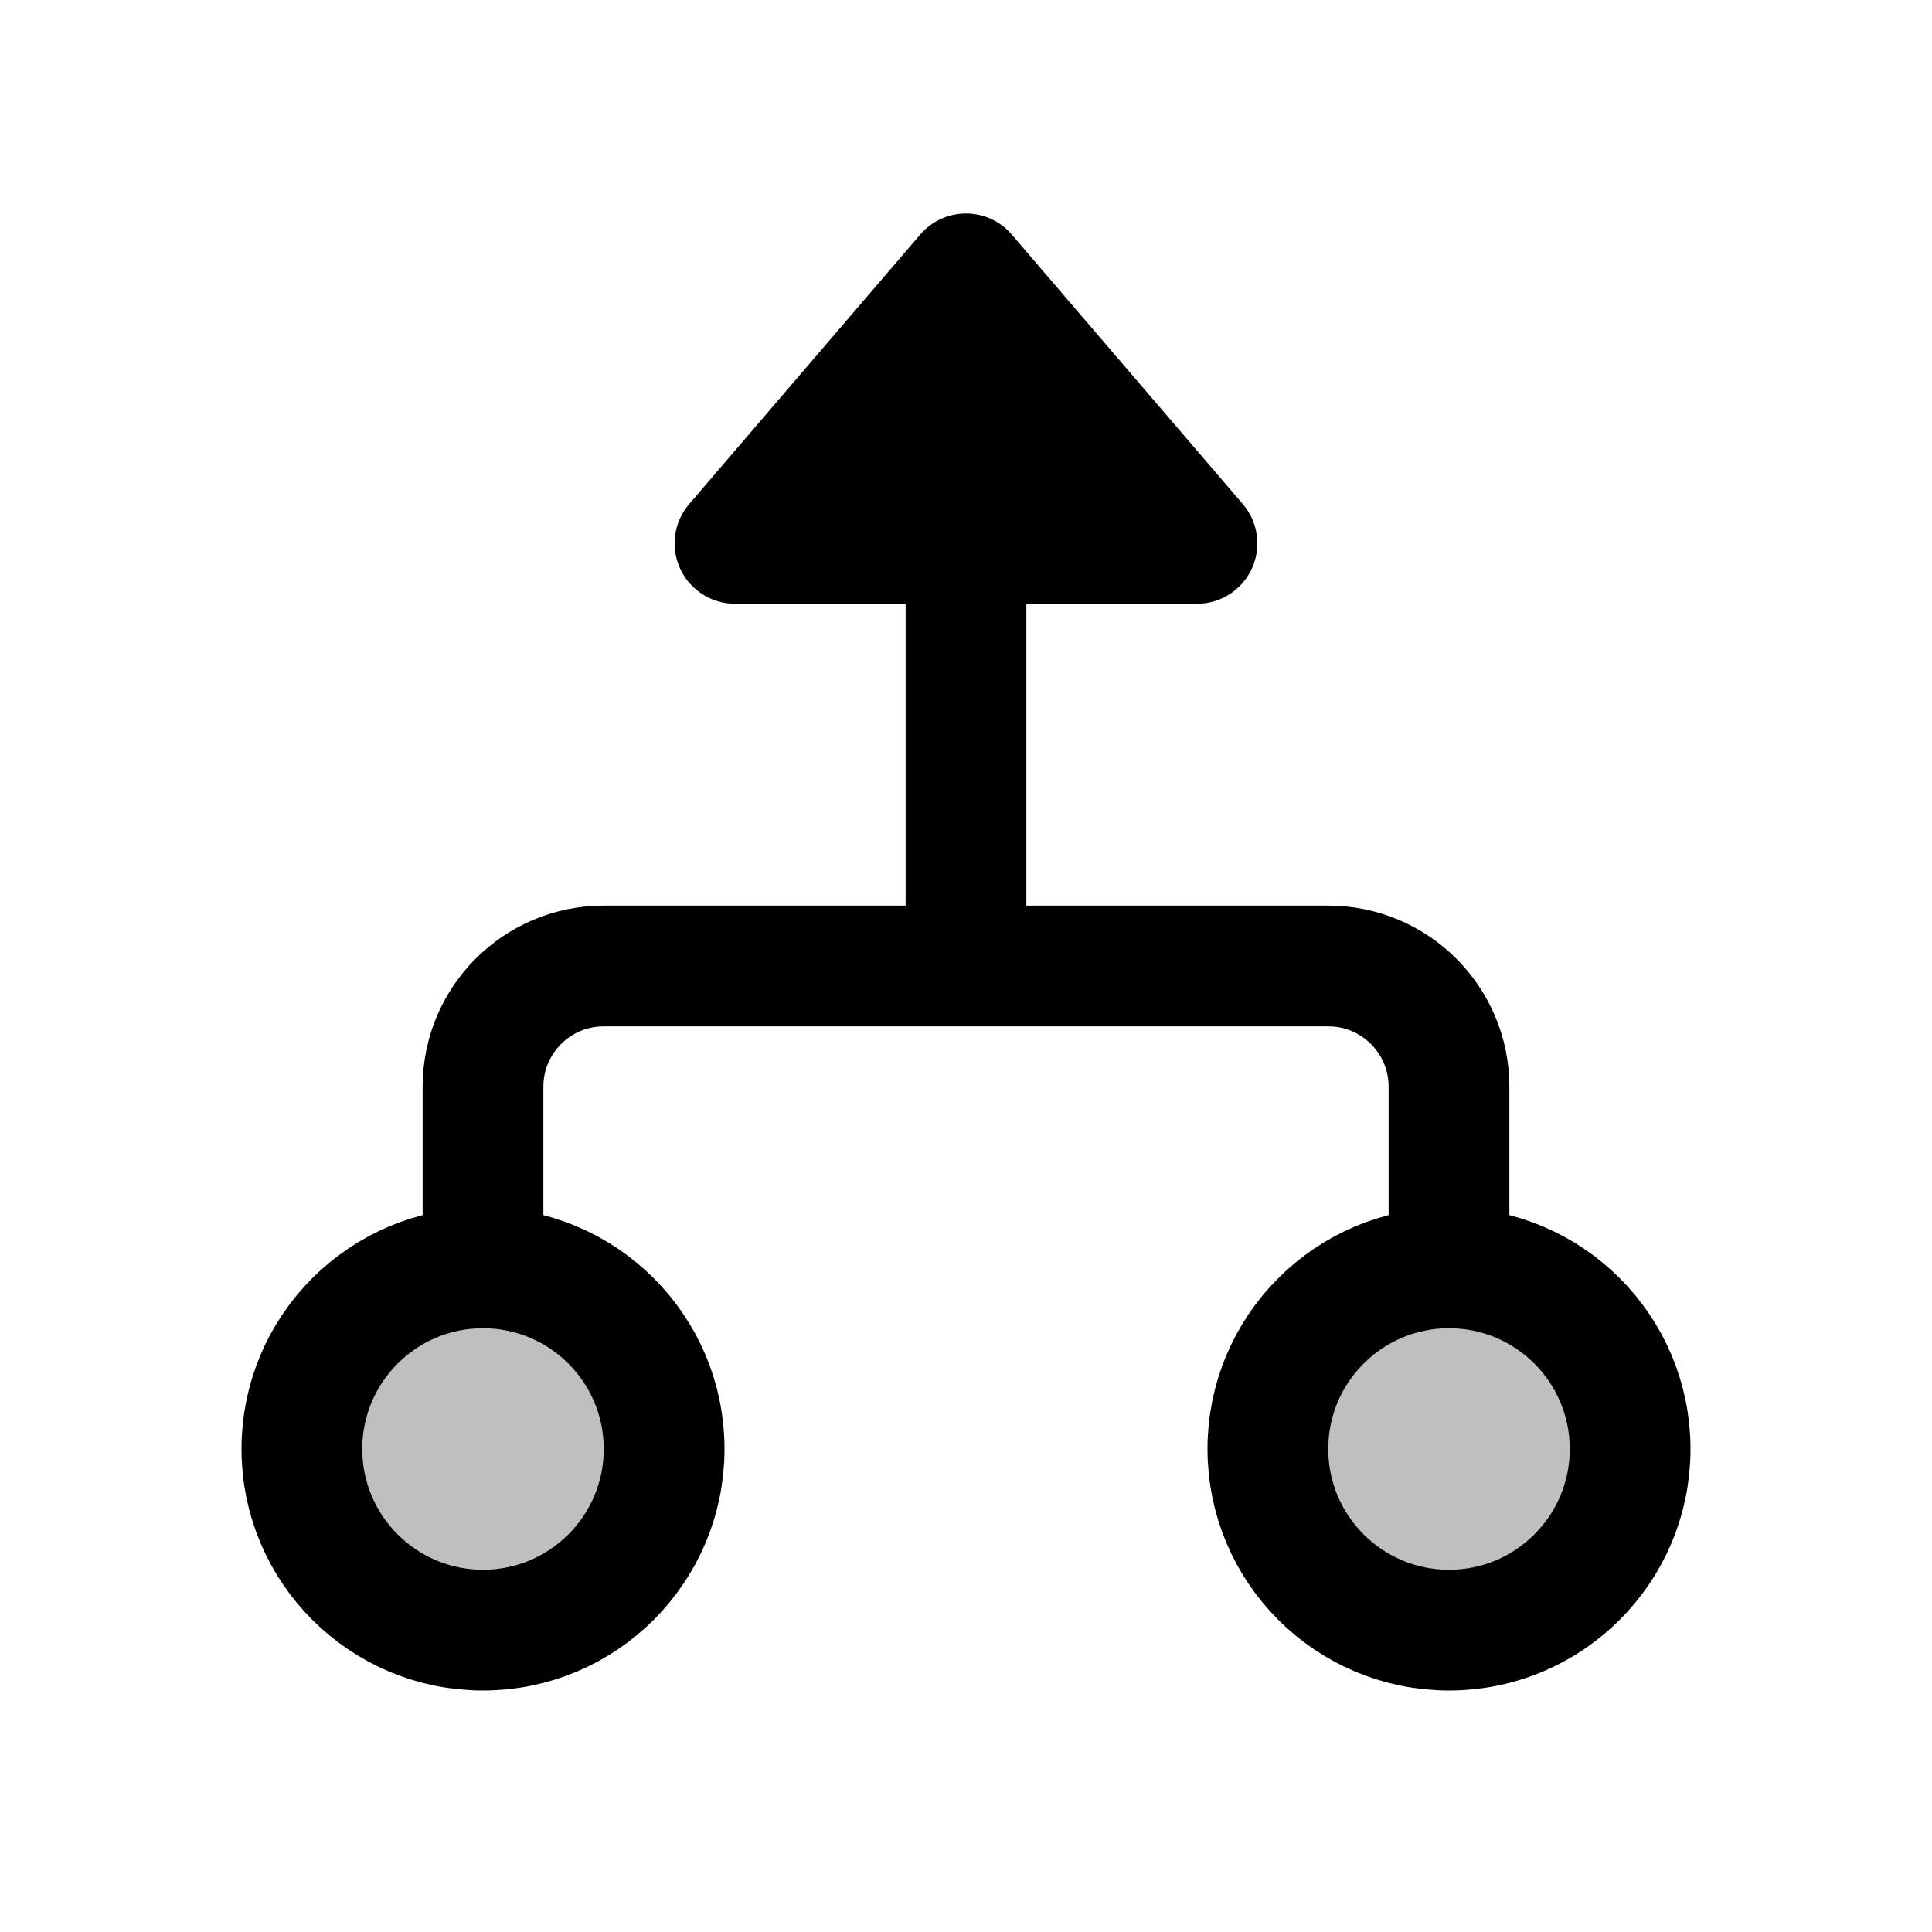 <?xml version="1.0" encoding="UTF-8"?>
<svg width="32px" height="32px" viewBox="0 0 32 32" version="1.1" xmlns="http://www.w3.org/2000/svg" xmlns:xlink="http://www.w3.org/1999/xlink">
    <title>icon-existing_parent</title>
    <g id="icon-existing_parent" stroke="none" stroke-width="1" fill="none" fill-rule="evenodd">
        <circle id="Oval-Copy" stroke="#000000" stroke-width="2" fill-opacity="0.25" fill="#000000" stroke-linejoin="round" cx="8" cy="24" r="3"></circle>
        <circle id="Oval-Copy-2" stroke="#000000" stroke-width="2" fill-opacity="0.25" fill="#000000" stroke-linejoin="round" cx="24" cy="24" r="3"></circle>
        <path d="M8,21 L8,18 C8,16.895 8.895,16 10,16 L22,16 C23.105,16 24,16.895 24,18 L24,21 L24,21" id="Path-100" stroke="#000000" stroke-width="2" stroke-linejoin="round"></path>
        <rect id="Rectangle" fill="#000000" x="15" y="9" width="2" height="7"></rect>
        <path d="M14.151,1.915 L18.614,5.741 C19.034,6.1 19.082,6.731 18.723,7.151 C18.689,7.19 18.653,7.226 18.614,7.259 L14.151,11.085 C13.731,11.444 13.1,11.396 12.741,10.977 C12.585,10.795 12.5,10.564 12.5,10.326 L12.5,2.674 C12.5,2.122 12.948,1.674 13.5,1.674 C13.739,1.674 13.97,1.76 14.151,1.915 Z" id="Path-101" fill="#000000" transform="translate(16, 6.5) rotate(-90) translate(-16, -6.5)"></path>
    </g>
</svg>